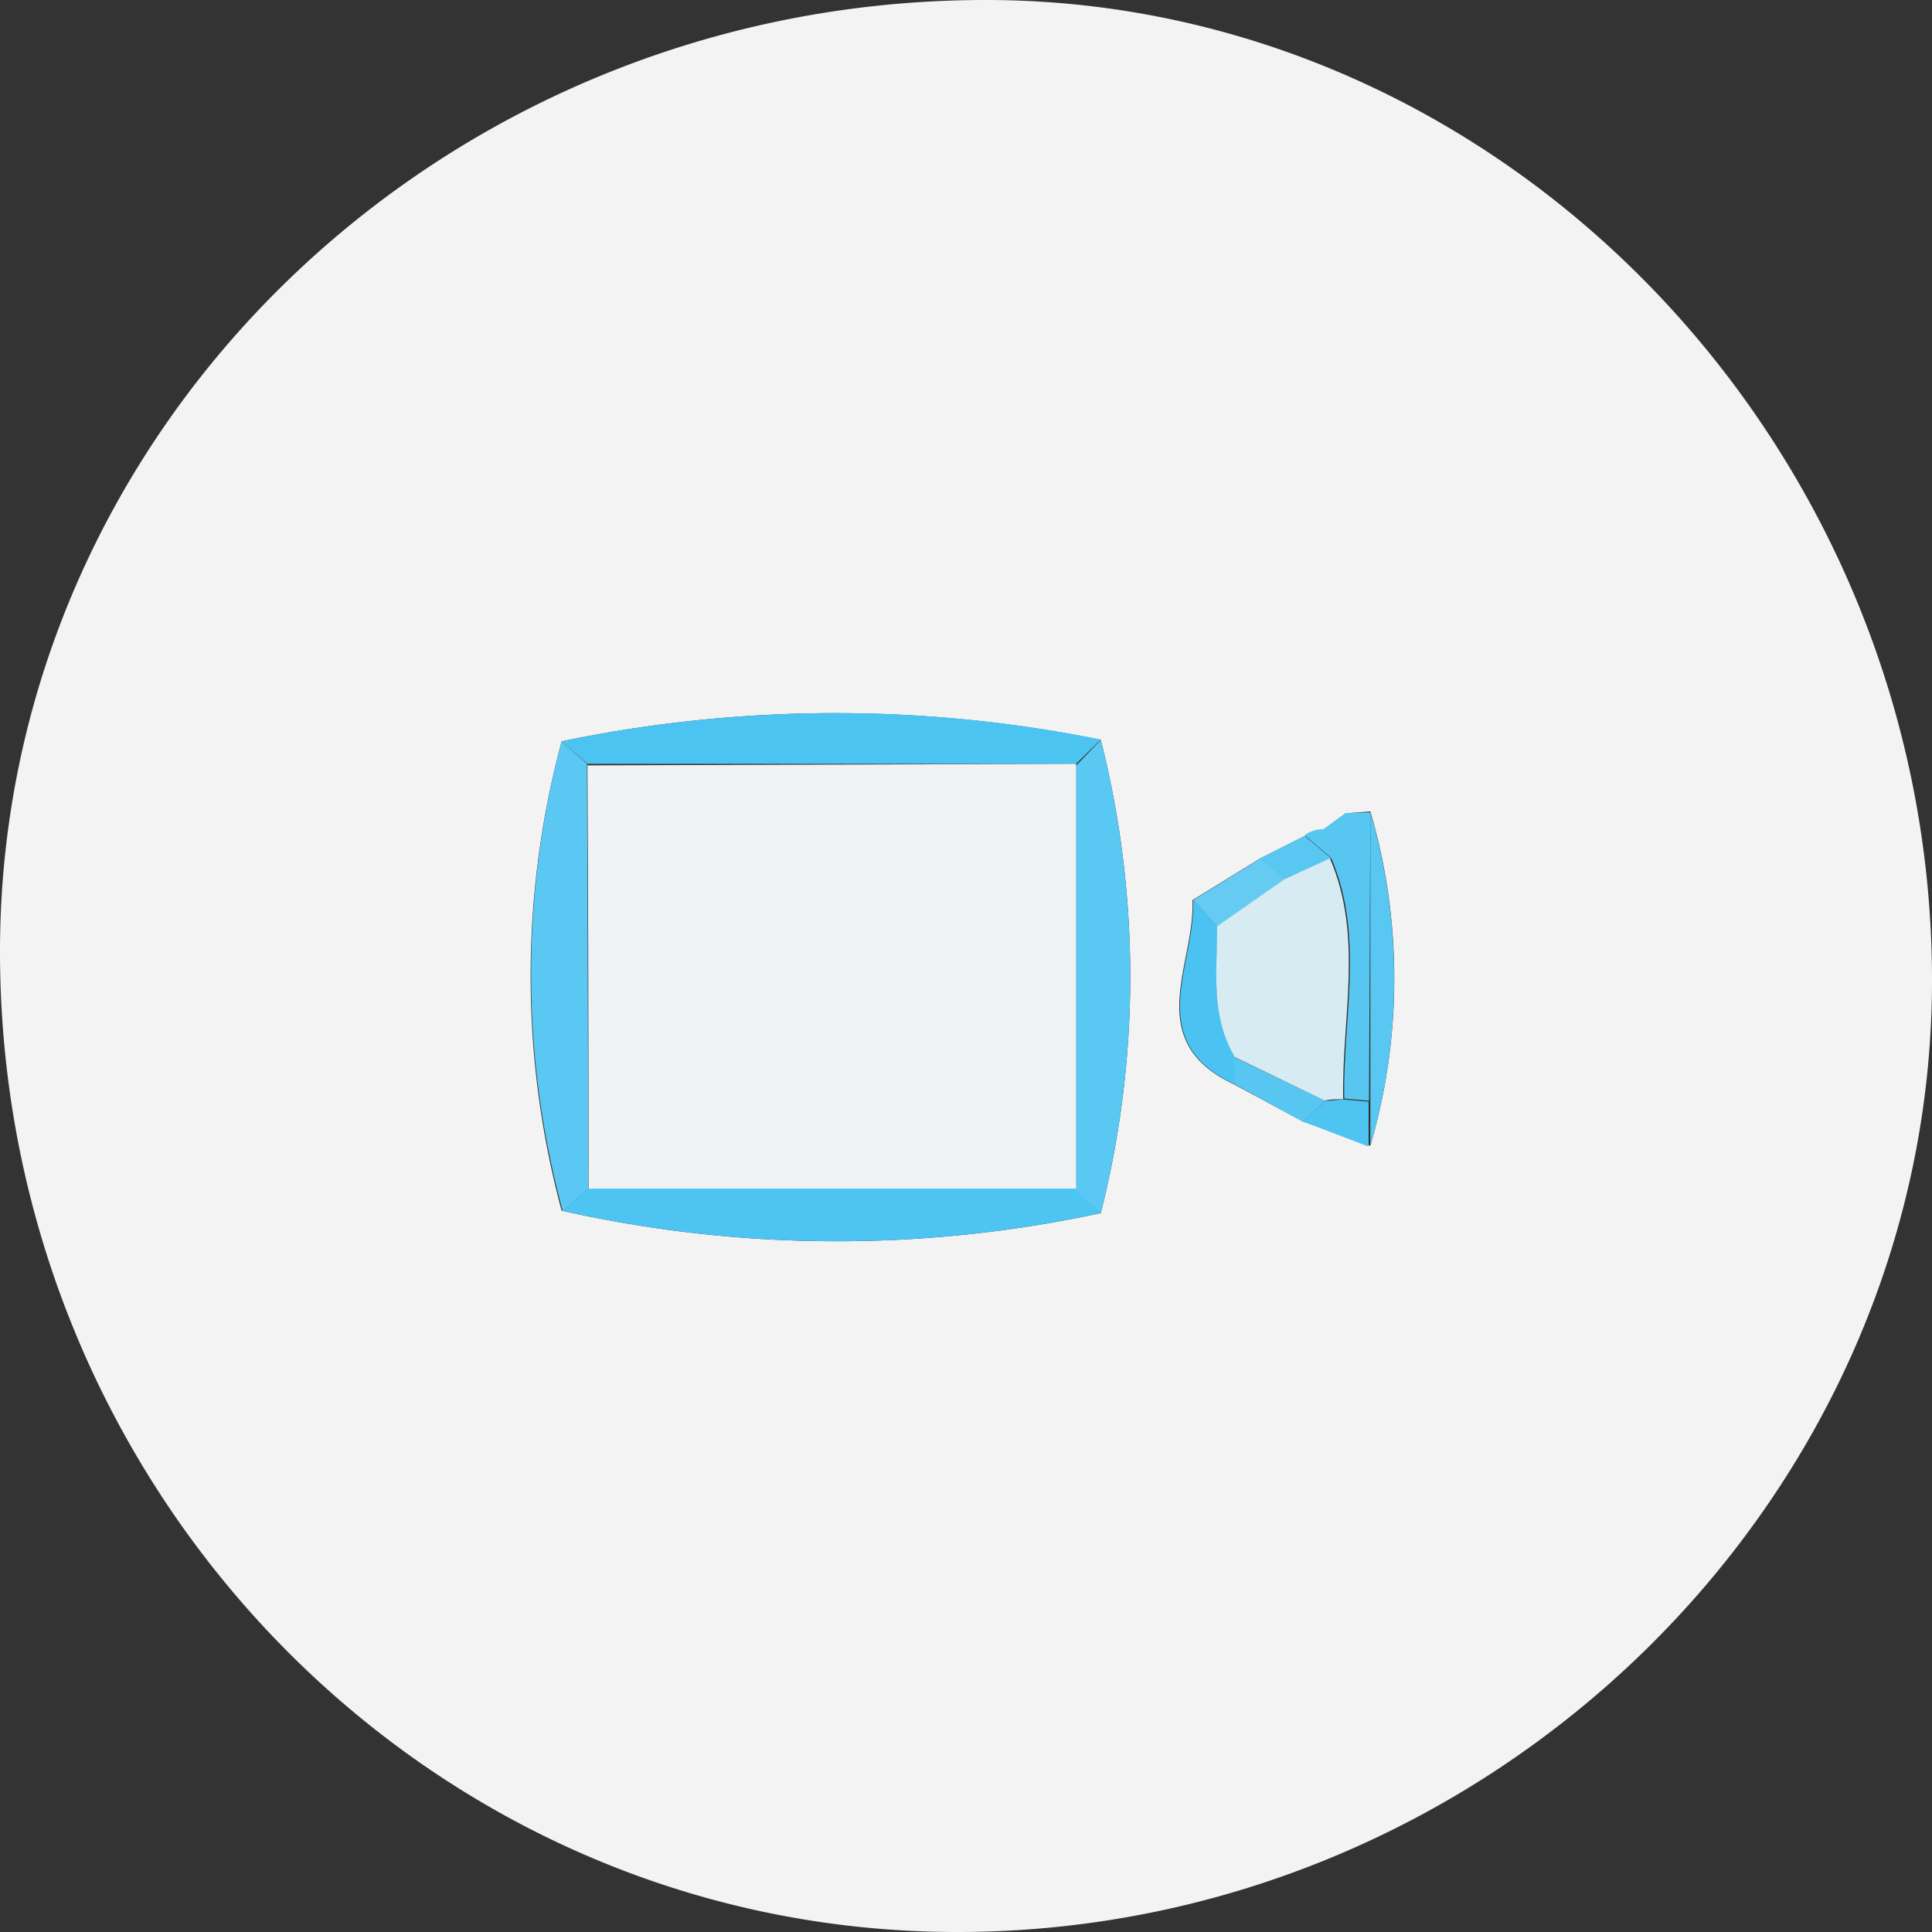 <svg xmlns="http://www.w3.org/2000/svg" viewBox="0 0 86 86"><rect x="0" y="0" width="86" height="86" fill="#333333" stroke="none"/><defs><style>.cls-1{isolation:isolate;}.cls-2{fill:#f3f3f3;}.cls-3{fill:#4cc4f2;}.cls-4{fill:#4dc4f2;}.cls-5{fill:#5ac8f2;}.cls-6{fill:#59c8f2;}.cls-7{fill:#58c7f2;}.cls-8{fill:#57c7f2;}.cls-9{fill:#4ac3f2;}.cls-10{fill:#66cbf2;}.cls-11{fill:#4ec4f2;}.cls-12{fill:#f0f2f3;}.cls-13{fill:#d7ebf3;}</style></defs><title>Recurso 6</title><g id="Capa_2" data-name="Capa 2"><g id="Iconos" class="cls-1"><g id="Capa_8_Imagen" data-name="Capa 8 Imagen"><path class="cls-2" d="M47.61,90C24.1,90,5,70.42,5,46.36,5,23,24.71,4,48.88,4,71.93,4,91,23.81,91,47.64,91,70.79,71.3,90,47.61,90ZM61.08,42.22l-3,1.85c.13,2.84-2.28,6.25,1.83,8.19L63,53.92,66,55a26.52,26.52,0,0,0,0-14.88l-1.06.08-1,.73a1.29,1.29,0,0,0-.82.26ZM54,58a42.94,42.94,0,0,0,0-21.07A59.65,59.65,0,0,0,30,37a40.22,40.22,0,0,0,0,20.89A55.75,55.75,0,0,0,54,58Z" transform="translate(-5 -4)"/><path class="cls-3" d="M30,37a59.65,59.65,0,0,1,24-.08L52.9,38l-21.75,0Z" transform="translate(-5 -4)"/><path class="cls-4" d="M54,58a55.75,55.75,0,0,1-23.95-.1l1.14-1,21.7,0Z" transform="translate(-5 -4)"/><path class="cls-5" d="M31.19,56.91l-1.14,1A40.22,40.22,0,0,1,30,37l1.13,1Q31.17,47.49,31.19,56.91Z" transform="translate(-5 -4)"/><path class="cls-6" d="M54,58,52.89,57q0-9.45,0-18.91L54,36.94A42.94,42.94,0,0,1,54,58Z" transform="translate(-5 -4)"/><path class="cls-7" d="M66,40.16A26.52,26.52,0,0,1,66,55c0-.67,0-1.34,0-2Z" transform="translate(-5 -4)"/><path class="cls-8" d="M66,40.16,65.94,53l-1.1-.1c-.08-3.58.92-7.22-.59-10.72l-1.18-1a1.29,1.29,0,0,1,.82-.26l1-.73Z" transform="translate(-5 -4)"/><path class="cls-9" d="M59.94,52.26c-4.11-1.94-1.7-5.35-1.83-8.19l1.08,1.16c0,2-.31,4,.79,5.83Z" transform="translate(-5 -4)"/><path class="cls-8" d="M59.94,52.26c0-.4,0-.8,0-1.2L64,53l-1,.93Z" transform="translate(-5 -4)"/><path class="cls-10" d="M59.19,45.24l-1.08-1.17,3-1.86,1.12.91Z" transform="translate(-5 -4)"/><path class="cls-11" d="M63,53.92,64,53c.27,0,.55-.05.82-.06l1.1.1c0,.67,0,1.34,0,2Z" transform="translate(-5 -4)"/><path class="cls-7" d="M62.2,43.12l-1.12-.91,2-1,1.18,1Z" transform="translate(-5 -4)"/><path class="cls-7" d="M64.94,40.24l-1,.73Z" transform="translate(-5 -4)"/><path class="cls-12" d="M52.9,38q0,9.47,0,18.91l-21.7,0q0-9.42-.05-18.84Z" transform="translate(-5 -4)"/><path class="cls-13" d="M62.2,43.12l2-.91c1.51,3.5.51,7.14.59,10.72-.27,0-.55,0-.82.06l-4-1.93c-1.1-1.83-.79-3.85-.79-5.83Z" transform="translate(-5 -4)"/></g></g></g></svg>